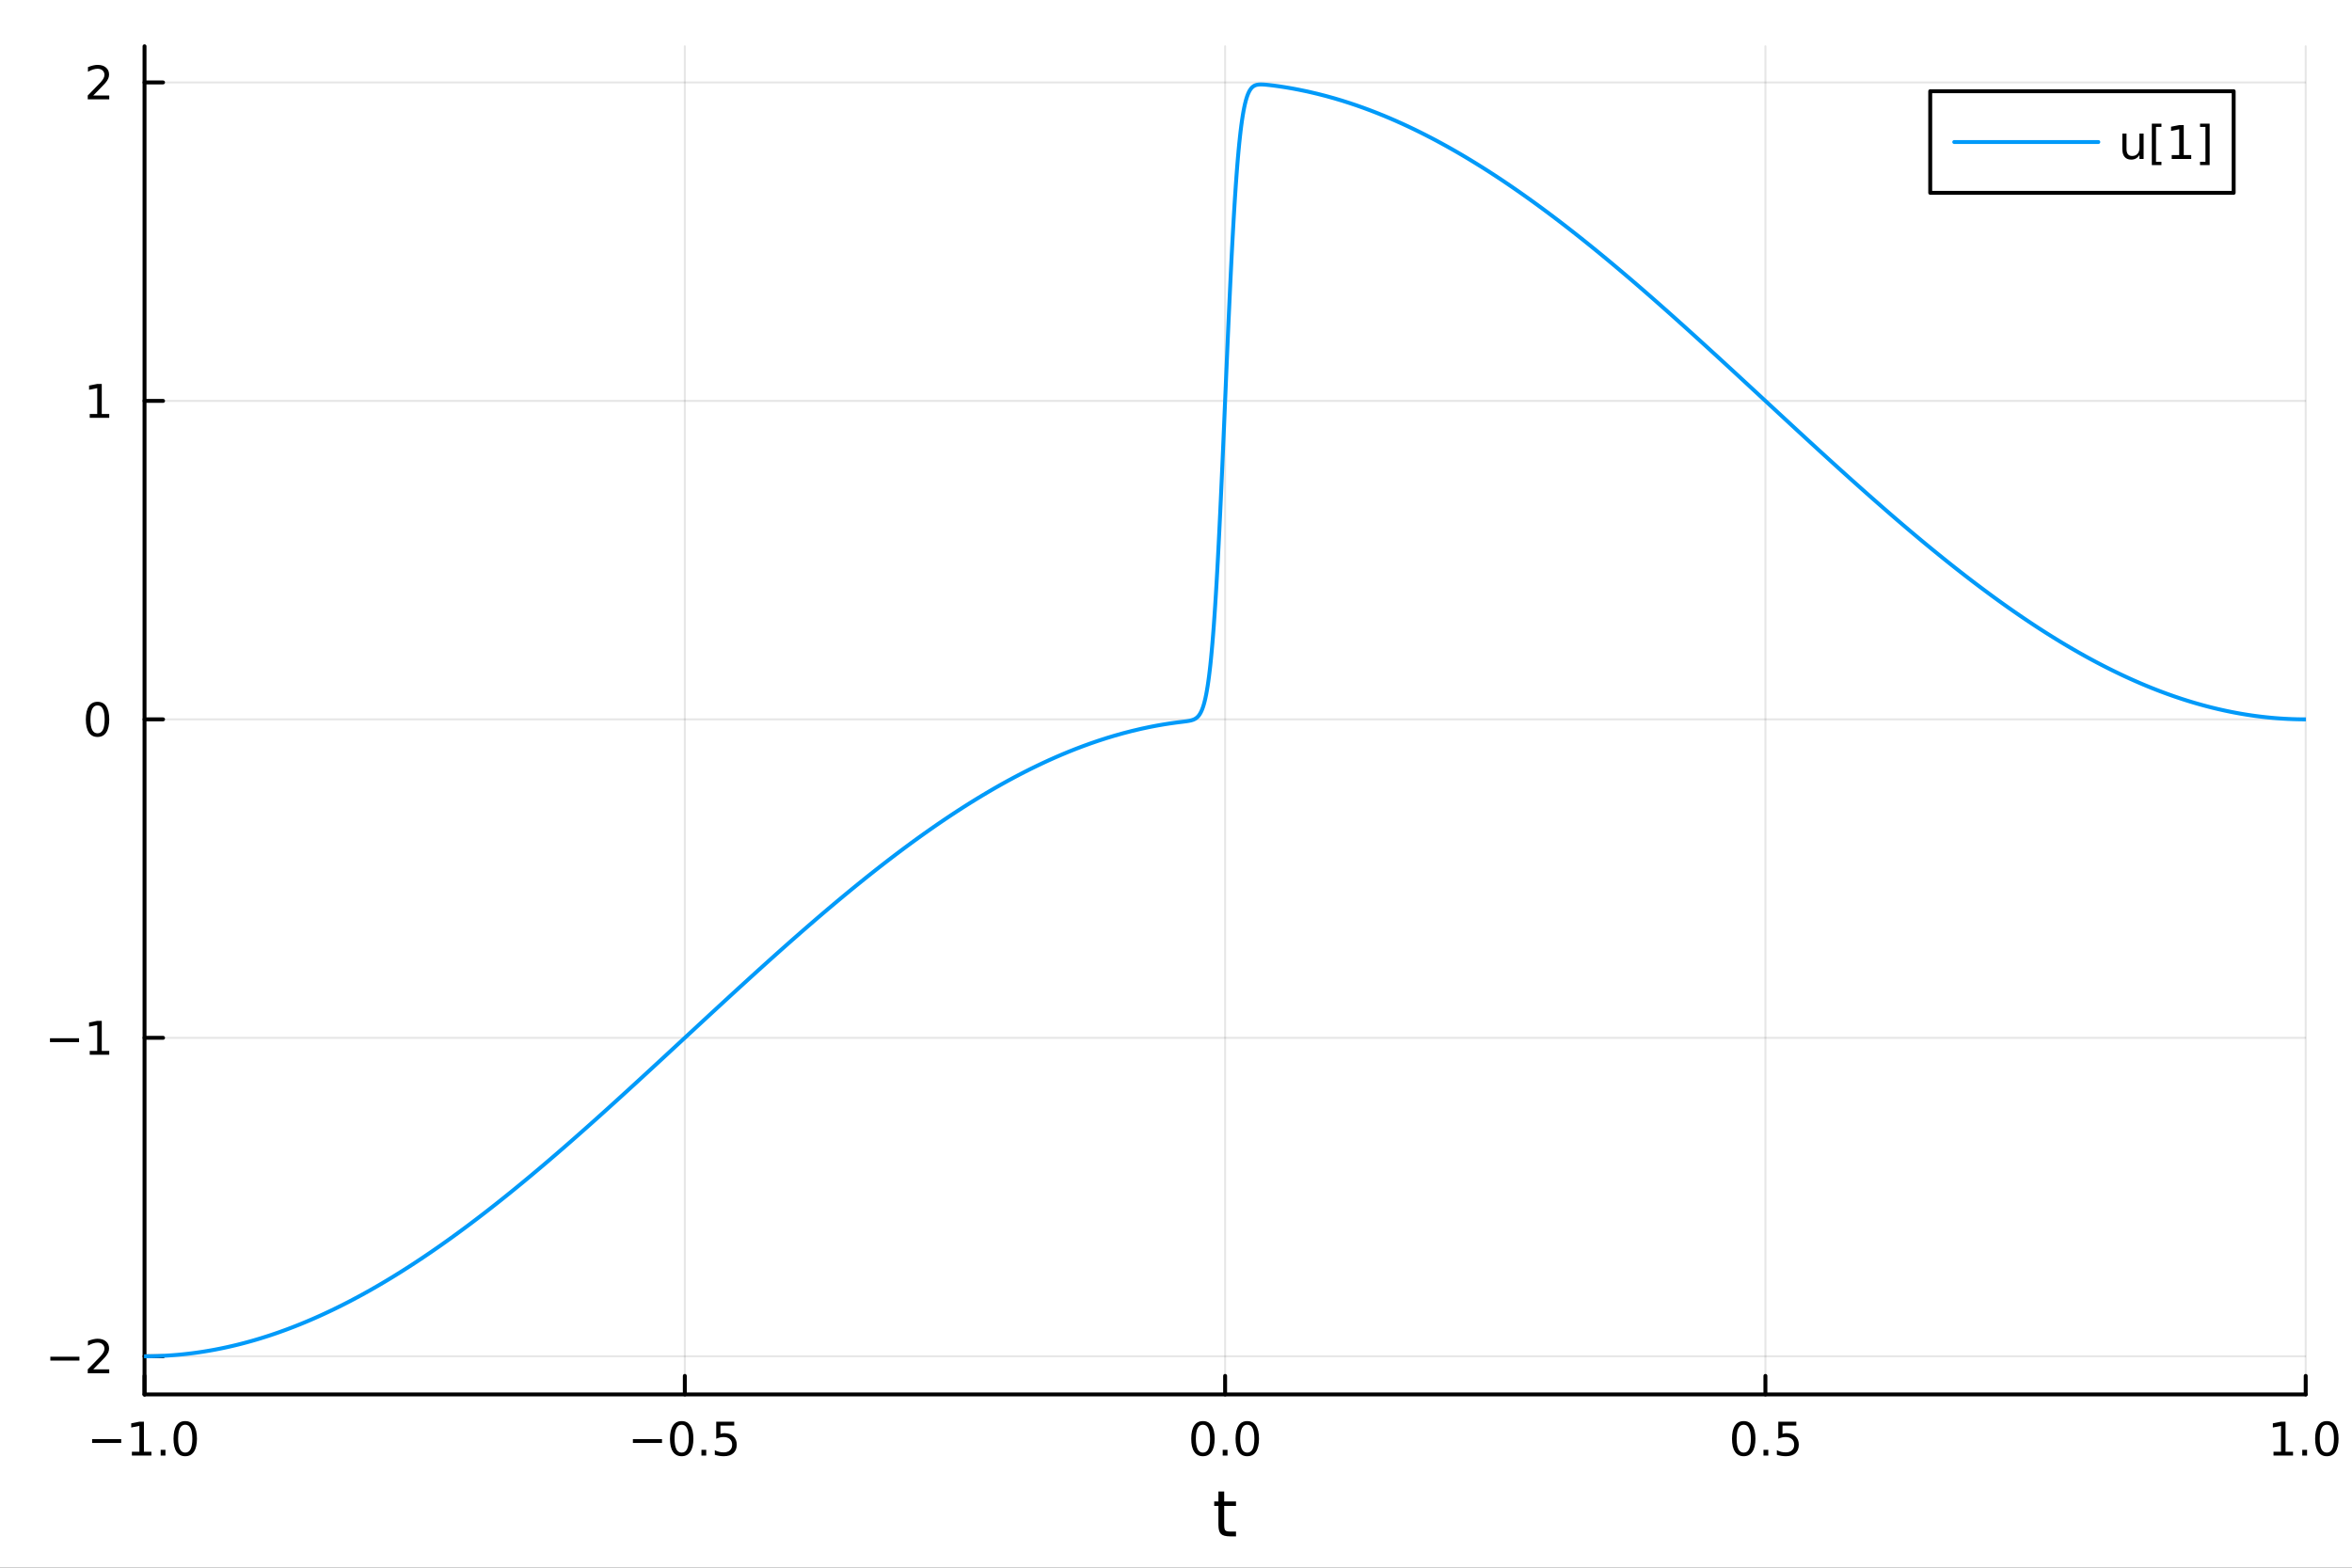 <?xml version="1.0" encoding="utf-8"?>
<svg xmlns="http://www.w3.org/2000/svg" xmlns:xlink="http://www.w3.org/1999/xlink" width="600" height="400" viewBox="0 0 2400 1600">
<rect x="0" y="0" width="2400" height="1600" fill="#333333" stroke="none"/>
<defs>
  <clipPath id="clip650">
    <rect x="0" y="0" width="2400" height="1600"/>
  </clipPath>
</defs>
<path clip-path="url(#clip650)" d="M0 1600 L2400 1600 L2400 0 L0 0  Z" fill="#ffffff" fill-rule="evenodd" fill-opacity="1"/>
<defs>
  <clipPath id="clip651">
    <rect x="480" y="0" width="1681" height="1600"/>
  </clipPath>
</defs>
<path clip-path="url(#clip650)" d="M147.478 1423.18 L2352.76 1423.18 L2352.76 47.244 L147.478 47.244  Z" fill="#ffffff" fill-rule="evenodd" fill-opacity="1"/>
<defs>
  <clipPath id="clip652">
    <rect x="147" y="47" width="2206" height="1377"/>
  </clipPath>
</defs>
<polyline clip-path="url(#clip652)" style="stroke:#000000; stroke-linecap:round; stroke-linejoin:round; stroke-width:2; stroke-opacity:0.1; fill:none" points="147.478,1423.18 147.478,47.244 "/>
<polyline clip-path="url(#clip652)" style="stroke:#000000; stroke-linecap:round; stroke-linejoin:round; stroke-width:2; stroke-opacity:0.1; fill:none" points="698.797,1423.18 698.797,47.244 "/>
<polyline clip-path="url(#clip652)" style="stroke:#000000; stroke-linecap:round; stroke-linejoin:round; stroke-width:2; stroke-opacity:0.1; fill:none" points="1250.12,1423.18 1250.12,47.244 "/>
<polyline clip-path="url(#clip652)" style="stroke:#000000; stroke-linecap:round; stroke-linejoin:round; stroke-width:2; stroke-opacity:0.1; fill:none" points="1801.44,1423.18 1801.44,47.244 "/>
<polyline clip-path="url(#clip652)" style="stroke:#000000; stroke-linecap:round; stroke-linejoin:round; stroke-width:2; stroke-opacity:0.1; fill:none" points="2352.76,1423.18 2352.76,47.244 "/>
<polyline clip-path="url(#clip652)" style="stroke:#000000; stroke-linecap:round; stroke-linejoin:round; stroke-width:2; stroke-opacity:0.1; fill:none" points="147.478,1384.24 2352.76,1384.24 "/>
<polyline clip-path="url(#clip652)" style="stroke:#000000; stroke-linecap:round; stroke-linejoin:round; stroke-width:2; stroke-opacity:0.1; fill:none" points="147.478,1059.21 2352.76,1059.21 "/>
<polyline clip-path="url(#clip652)" style="stroke:#000000; stroke-linecap:round; stroke-linejoin:round; stroke-width:2; stroke-opacity:0.1; fill:none" points="147.478,734.183 2352.76,734.183 "/>
<polyline clip-path="url(#clip652)" style="stroke:#000000; stroke-linecap:round; stroke-linejoin:round; stroke-width:2; stroke-opacity:0.1; fill:none" points="147.478,409.155 2352.76,409.155 "/>
<polyline clip-path="url(#clip652)" style="stroke:#000000; stroke-linecap:round; stroke-linejoin:round; stroke-width:2; stroke-opacity:0.1; fill:none" points="147.478,84.127 2352.76,84.127 "/>
<polyline clip-path="url(#clip650)" style="stroke:#000000; stroke-linecap:round; stroke-linejoin:round; stroke-width:4; stroke-opacity:1; fill:none" points="147.478,1423.18 2352.76,1423.18 "/>
<polyline clip-path="url(#clip650)" style="stroke:#000000; stroke-linecap:round; stroke-linejoin:round; stroke-width:4; stroke-opacity:1; fill:none" points="147.478,1423.18 147.478,1404.28 "/>
<polyline clip-path="url(#clip650)" style="stroke:#000000; stroke-linecap:round; stroke-linejoin:round; stroke-width:4; stroke-opacity:1; fill:none" points="698.797,1423.18 698.797,1404.28 "/>
<polyline clip-path="url(#clip650)" style="stroke:#000000; stroke-linecap:round; stroke-linejoin:round; stroke-width:4; stroke-opacity:1; fill:none" points="1250.12,1423.18 1250.12,1404.28 "/>
<polyline clip-path="url(#clip650)" style="stroke:#000000; stroke-linecap:round; stroke-linejoin:round; stroke-width:4; stroke-opacity:1; fill:none" points="1801.44,1423.18 1801.44,1404.28 "/>
<polyline clip-path="url(#clip650)" style="stroke:#000000; stroke-linecap:round; stroke-linejoin:round; stroke-width:4; stroke-opacity:1; fill:none" points="2352.76,1423.18 2352.76,1404.28 "/>
<path clip-path="url(#clip650)" d="M94.006 1468.75 L123.682 1468.75 L123.682 1472.69 L94.006 1472.69 L94.006 1468.75 Z" fill="#000000" fill-rule="nonzero" fill-opacity="1" /><path clip-path="url(#clip650)" d="M134.584 1481.64 L142.223 1481.64 L142.223 1455.28 L133.913 1456.95 L133.913 1452.69 L142.177 1451.02 L146.853 1451.02 L146.853 1481.64 L154.492 1481.64 L154.492 1485.58 L134.584 1485.58 L134.584 1481.64 Z" fill="#000000" fill-rule="nonzero" fill-opacity="1" /><path clip-path="url(#clip650)" d="M163.936 1479.7 L168.82 1479.7 L168.82 1485.58 L163.936 1485.58 L163.936 1479.7 Z" fill="#000000" fill-rule="nonzero" fill-opacity="1" /><path clip-path="url(#clip650)" d="M189.005 1454.1 Q185.394 1454.1 183.566 1457.66 Q181.76 1461.2 181.76 1468.33 Q181.76 1475.44 183.566 1479.01 Q185.394 1482.55 189.005 1482.55 Q192.64 1482.55 194.445 1479.01 Q196.274 1475.44 196.274 1468.33 Q196.274 1461.2 194.445 1457.66 Q192.64 1454.1 189.005 1454.1 M189.005 1450.39 Q194.816 1450.39 197.871 1455 Q200.95 1459.58 200.95 1468.33 Q200.95 1477.06 197.871 1481.67 Q194.816 1486.25 189.005 1486.25 Q183.195 1486.25 180.117 1481.67 Q177.061 1477.06 177.061 1468.33 Q177.061 1459.58 180.117 1455 Q183.195 1450.39 189.005 1450.39 Z" fill="#000000" fill-rule="nonzero" fill-opacity="1" /><path clip-path="url(#clip650)" d="M645.823 1468.75 L675.499 1468.75 L675.499 1472.69 L645.823 1472.69 L645.823 1468.75 Z" fill="#000000" fill-rule="nonzero" fill-opacity="1" /><path clip-path="url(#clip650)" d="M695.591 1454.1 Q691.98 1454.1 690.152 1457.66 Q688.346 1461.2 688.346 1468.33 Q688.346 1475.44 690.152 1479.01 Q691.98 1482.55 695.591 1482.55 Q699.226 1482.55 701.031 1479.01 Q702.86 1475.44 702.86 1468.33 Q702.86 1461.2 701.031 1457.66 Q699.226 1454.1 695.591 1454.1 M695.591 1450.39 Q701.402 1450.39 704.457 1455 Q707.536 1459.58 707.536 1468.33 Q707.536 1477.06 704.457 1481.67 Q701.402 1486.25 695.591 1486.25 Q689.781 1486.25 686.703 1481.67 Q683.647 1477.06 683.647 1468.33 Q683.647 1459.58 686.703 1455 Q689.781 1450.39 695.591 1450.39 Z" fill="#000000" fill-rule="nonzero" fill-opacity="1" /><path clip-path="url(#clip650)" d="M715.753 1479.7 L720.638 1479.7 L720.638 1485.58 L715.753 1485.58 L715.753 1479.7 Z" fill="#000000" fill-rule="nonzero" fill-opacity="1" /><path clip-path="url(#clip650)" d="M730.869 1451.02 L749.225 1451.02 L749.225 1454.96 L735.151 1454.96 L735.151 1463.43 Q736.17 1463.08 737.188 1462.92 Q738.207 1462.73 739.225 1462.73 Q745.012 1462.73 748.392 1465.9 Q751.772 1469.08 751.772 1474.49 Q751.772 1480.07 748.299 1483.17 Q744.827 1486.25 738.508 1486.25 Q736.332 1486.25 734.063 1485.88 Q731.818 1485.51 729.411 1484.77 L729.411 1480.07 Q731.494 1481.2 733.716 1481.76 Q735.938 1482.32 738.415 1482.32 Q742.42 1482.32 744.758 1480.21 Q747.096 1478.1 747.096 1474.49 Q747.096 1470.88 744.758 1468.77 Q742.42 1466.67 738.415 1466.67 Q736.54 1466.67 734.665 1467.08 Q732.813 1467.5 730.869 1468.38 L730.869 1451.02 Z" fill="#000000" fill-rule="nonzero" fill-opacity="1" /><path clip-path="url(#clip650)" d="M1227.5 1454.1 Q1223.89 1454.1 1222.06 1457.66 Q1220.26 1461.2 1220.26 1468.33 Q1220.26 1475.44 1222.06 1479.01 Q1223.89 1482.55 1227.5 1482.55 Q1231.14 1482.55 1232.94 1479.01 Q1234.77 1475.44 1234.77 1468.33 Q1234.77 1461.2 1232.94 1457.66 Q1231.14 1454.1 1227.5 1454.1 M1227.5 1450.39 Q1233.31 1450.39 1236.37 1455 Q1239.45 1459.58 1239.45 1468.33 Q1239.45 1477.06 1236.37 1481.67 Q1233.31 1486.25 1227.5 1486.25 Q1221.69 1486.25 1218.61 1481.67 Q1215.56 1477.06 1215.56 1468.33 Q1215.56 1459.58 1218.61 1455 Q1221.69 1450.39 1227.5 1450.39 Z" fill="#000000" fill-rule="nonzero" fill-opacity="1" /><path clip-path="url(#clip650)" d="M1247.66 1479.7 L1252.55 1479.7 L1252.55 1485.58 L1247.66 1485.58 L1247.66 1479.7 Z" fill="#000000" fill-rule="nonzero" fill-opacity="1" /><path clip-path="url(#clip650)" d="M1272.73 1454.1 Q1269.12 1454.1 1267.29 1457.66 Q1265.49 1461.2 1265.49 1468.33 Q1265.49 1475.44 1267.29 1479.01 Q1269.12 1482.55 1272.73 1482.55 Q1276.37 1482.55 1278.17 1479.01 Q1280 1475.44 1280 1468.33 Q1280 1461.2 1278.17 1457.66 Q1276.37 1454.1 1272.73 1454.1 M1272.73 1450.39 Q1278.54 1450.39 1281.6 1455 Q1284.68 1459.58 1284.68 1468.33 Q1284.68 1477.06 1281.6 1481.67 Q1278.54 1486.25 1272.73 1486.25 Q1266.92 1486.25 1263.84 1481.67 Q1260.79 1477.06 1260.79 1468.33 Q1260.79 1459.58 1263.84 1455 Q1266.92 1450.39 1272.73 1450.39 Z" fill="#000000" fill-rule="nonzero" fill-opacity="1" /><path clip-path="url(#clip650)" d="M1779.32 1454.1 Q1775.71 1454.1 1773.88 1457.66 Q1772.07 1461.2 1772.07 1468.33 Q1772.07 1475.44 1773.88 1479.01 Q1775.71 1482.55 1779.32 1482.55 Q1782.95 1482.55 1784.76 1479.01 Q1786.59 1475.44 1786.59 1468.33 Q1786.59 1461.2 1784.76 1457.66 Q1782.95 1454.1 1779.32 1454.1 M1779.32 1450.39 Q1785.13 1450.39 1788.18 1455 Q1791.26 1459.58 1791.26 1468.33 Q1791.26 1477.06 1788.18 1481.67 Q1785.13 1486.25 1779.32 1486.25 Q1773.51 1486.25 1770.43 1481.67 Q1767.37 1477.06 1767.37 1468.33 Q1767.37 1459.58 1770.43 1455 Q1773.51 1450.39 1779.32 1450.39 Z" fill="#000000" fill-rule="nonzero" fill-opacity="1" /><path clip-path="url(#clip650)" d="M1799.48 1479.7 L1804.36 1479.7 L1804.36 1485.58 L1799.48 1485.58 L1799.48 1479.7 Z" fill="#000000" fill-rule="nonzero" fill-opacity="1" /><path clip-path="url(#clip650)" d="M1814.6 1451.02 L1832.95 1451.02 L1832.95 1454.96 L1818.88 1454.96 L1818.88 1463.43 Q1819.9 1463.08 1820.92 1462.92 Q1821.93 1462.73 1822.95 1462.73 Q1828.74 1462.73 1832.12 1465.9 Q1835.5 1469.08 1835.5 1474.49 Q1835.5 1480.07 1832.03 1483.17 Q1828.55 1486.25 1822.23 1486.25 Q1820.06 1486.25 1817.79 1485.88 Q1815.55 1485.51 1813.14 1484.77 L1813.14 1480.07 Q1815.22 1481.2 1817.44 1481.76 Q1819.67 1482.32 1822.14 1482.32 Q1826.15 1482.32 1828.48 1480.21 Q1830.82 1478.1 1830.82 1474.49 Q1830.82 1470.88 1828.48 1468.77 Q1826.15 1466.67 1822.14 1466.67 Q1820.27 1466.67 1818.39 1467.08 Q1816.54 1467.5 1814.6 1468.38 L1814.6 1451.02 Z" fill="#000000" fill-rule="nonzero" fill-opacity="1" /><path clip-path="url(#clip650)" d="M2319.91 1481.64 L2327.55 1481.64 L2327.55 1455.28 L2319.24 1456.95 L2319.24 1452.69 L2327.5 1451.02 L2332.18 1451.02 L2332.18 1481.64 L2339.82 1481.64 L2339.82 1485.58 L2319.91 1485.58 L2319.91 1481.64 Z" fill="#000000" fill-rule="nonzero" fill-opacity="1" /><path clip-path="url(#clip650)" d="M2349.26 1479.7 L2354.14 1479.7 L2354.14 1485.58 L2349.26 1485.58 L2349.26 1479.7 Z" fill="#000000" fill-rule="nonzero" fill-opacity="1" /><path clip-path="url(#clip650)" d="M2374.33 1454.1 Q2370.72 1454.1 2368.89 1457.66 Q2367.08 1461.2 2367.08 1468.33 Q2367.08 1475.44 2368.89 1479.01 Q2370.72 1482.55 2374.33 1482.55 Q2377.96 1482.55 2379.77 1479.01 Q2381.6 1475.44 2381.6 1468.33 Q2381.6 1461.2 2379.77 1457.66 Q2377.96 1454.1 2374.33 1454.1 M2374.33 1450.39 Q2380.14 1450.39 2383.2 1455 Q2386.27 1459.58 2386.27 1468.33 Q2386.27 1477.06 2383.2 1481.67 Q2380.14 1486.25 2374.33 1486.25 Q2368.52 1486.25 2365.44 1481.67 Q2362.39 1477.06 2362.39 1468.33 Q2362.39 1459.58 2365.44 1455 Q2368.52 1450.39 2374.33 1450.39 Z" fill="#000000" fill-rule="nonzero" fill-opacity="1" /><path clip-path="url(#clip650)" d="M1249.18 1522.27 L1249.18 1532.4 L1261.24 1532.4 L1261.24 1536.95 L1249.18 1536.95 L1249.18 1556.3 Q1249.18 1560.66 1250.36 1561.9 Q1251.57 1563.14 1255.23 1563.14 L1261.24 1563.14 L1261.24 1568.04 L1255.23 1568.04 Q1248.45 1568.04 1245.87 1565.53 Q1243.29 1562.98 1243.29 1556.3 L1243.29 1536.95 L1238.99 1536.95 L1238.99 1532.4 L1243.29 1532.4 L1243.29 1522.27 L1249.18 1522.27 Z" fill="#000000" fill-rule="nonzero" fill-opacity="1" /><polyline clip-path="url(#clip650)" style="stroke:#000000; stroke-linecap:round; stroke-linejoin:round; stroke-width:4; stroke-opacity:1; fill:none" points="147.478,1423.18 147.478,47.244 "/>
<polyline clip-path="url(#clip650)" style="stroke:#000000; stroke-linecap:round; stroke-linejoin:round; stroke-width:4; stroke-opacity:1; fill:none" points="147.478,1384.24 166.376,1384.24 "/>
<polyline clip-path="url(#clip650)" style="stroke:#000000; stroke-linecap:round; stroke-linejoin:round; stroke-width:4; stroke-opacity:1; fill:none" points="147.478,1059.21 166.376,1059.21 "/>
<polyline clip-path="url(#clip650)" style="stroke:#000000; stroke-linecap:round; stroke-linejoin:round; stroke-width:4; stroke-opacity:1; fill:none" points="147.478,734.183 166.376,734.183 "/>
<polyline clip-path="url(#clip650)" style="stroke:#000000; stroke-linecap:round; stroke-linejoin:round; stroke-width:4; stroke-opacity:1; fill:none" points="147.478,409.155 166.376,409.155 "/>
<polyline clip-path="url(#clip650)" style="stroke:#000000; stroke-linecap:round; stroke-linejoin:round; stroke-width:4; stroke-opacity:1; fill:none" points="147.478,84.127 166.376,84.127 "/>
<path clip-path="url(#clip650)" d="M51.362 1384.69 L81.038 1384.69 L81.038 1388.62 L51.362 1388.62 L51.362 1384.69 Z" fill="#000000" fill-rule="nonzero" fill-opacity="1" /><path clip-path="url(#clip650)" d="M95.159 1397.58 L111.478 1397.58 L111.478 1401.52 L89.534 1401.52 L89.534 1397.58 Q92.196 1394.83 96.779 1390.2 Q101.385 1385.55 102.566 1384.2 Q104.811 1381.68 105.691 1379.94 Q106.594 1378.19 106.594 1376.5 Q106.594 1373.74 104.649 1372 Q102.728 1370.27 99.626 1370.27 Q97.427 1370.27 94.973 1371.03 Q92.543 1371.8 89.765 1373.35 L89.765 1368.62 Q92.589 1367.49 95.043 1366.91 Q97.496 1366.33 99.534 1366.33 Q104.904 1366.33 108.098 1369.02 Q111.293 1371.7 111.293 1376.19 Q111.293 1378.32 110.483 1380.25 Q109.696 1382.14 107.589 1384.74 Q107.01 1385.41 103.909 1388.62 Q100.807 1391.82 95.159 1397.58 Z" fill="#000000" fill-rule="nonzero" fill-opacity="1" /><path clip-path="url(#clip650)" d="M50.992 1059.66 L80.668 1059.66 L80.668 1063.6 L50.992 1063.6 L50.992 1059.66 Z" fill="#000000" fill-rule="nonzero" fill-opacity="1" /><path clip-path="url(#clip650)" d="M91.571 1072.56 L99.21 1072.56 L99.21 1046.19 L90.899 1047.86 L90.899 1043.6 L99.163 1041.93 L103.839 1041.93 L103.839 1072.56 L111.478 1072.56 L111.478 1076.49 L91.571 1076.49 L91.571 1072.56 Z" fill="#000000" fill-rule="nonzero" fill-opacity="1" /><path clip-path="url(#clip650)" d="M99.534 719.981 Q95.922 719.981 94.094 723.546 Q92.288 727.088 92.288 734.217 Q92.288 741.324 94.094 744.888 Q95.922 748.43 99.534 748.43 Q103.168 748.43 104.973 744.888 Q106.802 741.324 106.802 734.217 Q106.802 727.088 104.973 723.546 Q103.168 719.981 99.534 719.981 M99.534 716.278 Q105.344 716.278 108.399 720.884 Q111.478 725.467 111.478 734.217 Q111.478 742.944 108.399 747.55 Q105.344 752.134 99.534 752.134 Q93.723 752.134 90.645 747.55 Q87.589 742.944 87.589 734.217 Q87.589 725.467 90.645 720.884 Q93.723 716.278 99.534 716.278 Z" fill="#000000" fill-rule="nonzero" fill-opacity="1" /><path clip-path="url(#clip650)" d="M91.571 422.499 L99.21 422.499 L99.21 396.134 L90.899 397.801 L90.899 393.541 L99.163 391.875 L103.839 391.875 L103.839 422.499 L111.478 422.499 L111.478 426.435 L91.571 426.435 L91.571 422.499 Z" fill="#000000" fill-rule="nonzero" fill-opacity="1" /><path clip-path="url(#clip650)" d="M95.159 97.472 L111.478 97.472 L111.478 101.407 L89.534 101.407 L89.534 97.472 Q92.196 94.717 96.779 90.087 Q101.385 85.435 102.566 84.092 Q104.811 81.569 105.691 79.833 Q106.594 78.073 106.594 76.384 Q106.594 73.629 104.649 71.893 Q102.728 70.157 99.626 70.157 Q97.427 70.157 94.973 70.921 Q92.543 71.685 89.765 73.236 L89.765 68.513 Q92.589 67.379 95.043 66.8 Q97.496 66.222 99.534 66.222 Q104.904 66.222 108.098 68.907 Q111.293 71.592 111.293 76.083 Q111.293 78.212 110.483 80.134 Q109.696 82.032 107.589 84.624 Q107.01 85.296 103.909 88.513 Q100.807 91.708 95.159 97.472 Z" fill="#000000" fill-rule="nonzero" fill-opacity="1" /><polyline clip-path="url(#clip652)" style="stroke:#009af9; stroke-linecap:round; stroke-linejoin:round; stroke-width:4; stroke-opacity:1; fill:none" points="147.478,1384.24 152.295,1384.21 156.881,1384.12 161.328,1383.99 165.593,1383.81 169.741,1383.58 173.836,1383.32 177.869,1383.02 181.755,1382.69 185.597,1382.32 189.402,1381.92 193.142,1381.49 196.846,1381.03 200.526,1380.53 204.158,1380.01 207.751,1379.46 211.327,1378.87 214.872,1378.26 218.384,1377.63 221.88,1376.96 225.358,1376.27 228.804,1375.55 232.236,1374.81 235.655,1374.03 239.048,1373.24 242.425,1372.42 245.791,1371.57 249.138,1370.7 252.471,1369.8 255.796,1368.88 259.104,1367.94 262.398,1366.97 265.682,1365.98 268.956,1364.96 272.214,1363.93 275.465,1362.87 278.707,1361.78 281.936,1360.68 285.158,1359.55 288.373,1358.4 291.576,1357.23 294.77,1356.03 297.96,1354.82 301.138,1353.58 304.308,1352.33 307.474,1351.05 310.631,1349.75 313.78,1348.43 316.924,1347.09 320.06,1345.73 323.189,1344.35 326.314,1342.95 329.432,1341.53 332.543,1340.09 335.651,1338.63 338.752,1337.16 341.846,1335.66 344.936,1334.14 348.022,1332.61 351.1,1331.06 354.174,1329.49 357.244,1327.9 360.308,1326.29 363.369,1324.66 366.425,1323.02 369.476,1321.36 372.522,1319.68 375.564,1317.99 378.602,1316.28 381.636,1314.55 384.666,1312.8 387.692,1311.04 390.714,1309.26 393.732,1307.47 396.746,1305.66 399.756,1303.83 402.763,1301.99 405.766,1300.13 408.765,1298.26 411.761,1296.37 414.753,1294.46 417.742,1292.55 420.728,1290.61 423.709,1288.67 426.687,1286.7 429.662,1284.73 432.634,1282.74 435.602,1280.73 438.568,1278.72 441.53,1276.69 444.488,1274.64 447.444,1272.59 450.396,1270.52 453.345,1268.43 456.291,1266.34 459.234,1264.23 462.173,1262.11 465.11,1259.98 468.043,1257.84 470.973,1255.68 473.9,1253.52 476.824,1251.34 479.745,1249.15 482.662,1246.95 485.577,1244.74 488.488,1242.52 491.396,1240.29 494.301,1238.05 497.202,1235.8 500.101,1233.54 502.996,1231.27 505.887,1229 508.776,1226.71 511.661,1224.41 514.543,1222.11 517.421,1219.8 520.296,1217.48 523.168,1215.15 526.036,1212.81 528.9,1210.47 531.761,1208.12 534.618,1205.77 537.471,1203.4 540.321,1201.03 543.166,1198.66 546.008,1196.27 548.847,1193.89 551.681,1191.49 554.511,1189.1 557.337,1186.69 560.158,1184.29 562.975,1181.87 565.788,1179.46 568.596,1177.04 571.4,1174.61 574.2,1172.19 576.994,1169.76 579.784,1167.32 582.569,1164.89 585.348,1162.45 588.123,1160.01 590.892,1157.57 593.655,1155.13 596.414,1152.68 599.167,1150.24 601.914,1147.8 604.655,1145.35 607.389,1142.91 610.117,1140.46 612.839,1138.02 615.554,1135.58 618.263,1133.14 620.965,1130.7 623.658,1128.26 626.345,1125.83 629.025,1123.4 631.695,1120.97 634.359,1118.55 637.014,1116.13 639.659,1113.72 642.298,1111.31 644.925,1108.9 647.544,1106.51 650.153,1104.11 652.751,1101.73 655.341,1099.35 657.919,1096.98 660.485,1094.62 663.042,1092.27 665.585,1089.92 668.118,1087.58 670.64,1085.26 673.146,1082.94 675.642,1080.64 678.123,1078.35 680.588,1076.07 683.048,1073.79 685.478,1071.54 687.905,1069.3 690.307,1067.07 692.687,1064.87 695.065,1062.67 697.392,1060.51 699.69,1058.38 702,1056.24 704.335,1054.08 706.686,1051.91 709.081,1049.69 711.499,1047.45 713.944,1045.19 716.425,1042.89 718.922,1040.58 721.458,1038.24 724.018,1035.87 726.598,1033.49 729.217,1031.08 731.851,1028.65 734.517,1026.19 737.212,1023.71 739.917,1021.22 742.666,1018.69 745.431,1016.15 748.221,1013.59 751.043,1011.01 753.877,1008.41 756.748,1005.79 759.641,1003.15 762.551,1000.5 765.498,997.813 768.46,995.122 771.451,992.408 774.47,989.675 777.501,986.936 780.573,984.165 783.661,981.385 786.774,978.59 789.919,975.771 793.077,972.948 796.273,970.099 799.49,967.237 802.726,964.367 806,961.471 809.289,958.57 812.612,955.65 815.962,952.713 819.325,949.776 822.734,946.808 826.159,943.838 829.613,940.853 833.103,937.849 836.603,934.849 840.15,931.82 843.719,928.786 847.312,925.745 850.947,922.683 854.596,919.624 858.289,916.543 862.01,913.455 865.754,910.364 869.544,907.253 873.352,904.145 877.203,901.02 881.087,897.887 884.996,894.755 888.953,891.605 892.934,888.458 896.958,885.298 901.02,882.131 905.112,878.966 909.252,875.788 913.422,872.613 917.639,869.43 921.898,866.241 926.194,863.054 930.54,859.861 934.922,856.671 939.35,853.48 943.835,850.282 948.359,847.09 952.939,843.895 957.565,840.704 962.234,837.523 966.972,834.334 971.736,831.169 976.583,827.993 981.462,824.84 986.407,821.69 991.417,818.548 996.453,815.438 1001.58,812.325 1006.72,809.254 1011.93,806.196 1017.25,803.134 1022.54,800.146 1028.08,797.079 1033.68,794.046 1039.4,791.019 1045.27,787.986 1051.28,784.958 1057.45,781.934 1063.76,778.931 1070.22,775.95 1076.84,772.996 1083.63,770.07 1090.6,767.177 1097.78,764.319 1105.18,761.506 1112.8,758.744 1120.68,756.036 1128.84,753.395 1137.18,750.864 1145.9,748.407 1155.06,746.03 1164.63,743.776 1172.95,742.006 1178.29,740.965 1181.63,740.351 1184.04,739.926 1185.96,739.598 1187.55,739.333 1188.87,739.119 1190.05,738.93 1191.13,738.762 1192.1,738.613 1192.99,738.479 1193.8,738.357 1194.57,738.245 1195.29,738.139 1195.96,738.044 1196.6,737.953 1197.2,737.868 1197.78,737.788 1198.33,737.713 1198.86,737.641 1199.36,737.574 1199.84,737.509 1200.31,737.447 1200.77,737.388 1201.19,737.332 1201.61,737.278 1202.01,737.227 1202.39,737.178 1202.77,737.13 1203.13,737.084 1203.47,737.041 1203.8,737 1204.1,736.963 1204.39,736.926 1204.67,736.891 1204.94,736.857 1205.2,736.826 1205.44,736.795 1205.65,736.769 1205.86,736.743 1206.08,736.717 1206.29,736.69 1206.53,736.66 1206.78,736.63 1207.03,736.598 1207.3,736.565 1207.57,736.531 1207.84,736.496 1208.13,736.46 1208.42,736.423 1208.72,736.384 1209.04,736.343 1209.36,736.301 1209.68,736.258 1210.01,736.213 1210.34,736.167 1210.68,736.119 1211.03,736.069 1211.38,736.017 1211.74,735.962 1212.1,735.904 1212.47,735.843 1212.84,735.779 1213.22,735.711 1213.6,735.639 1213.99,735.56 1214.39,735.476 1214.8,735.385 1215.21,735.287 1215.62,735.18 1216.04,735.063 1216.48,734.932 1216.92,734.788 1217.37,734.629 1217.82,734.451 1218.29,734.251 1218.77,734.027 1219.26,733.771 1219.76,733.48 1220.27,733.149 1220.79,732.772 1221.34,732.328 1221.91,731.814 1222.49,731.216 1223.1,730.506 1223.74,729.651 1224.42,728.622 1225.16,727.323 1225.98,725.647 1226.83,723.617 1227.67,721.282 1228.47,718.681 1229.25,715.772 1230.02,712.501 1230.78,708.825 1231.52,704.81 1232.25,700.407 1232.97,695.589 1233.68,690.332 1234.38,684.615 1235.08,678.391 1235.77,671.639 1236.46,664.332 1237.16,656.434 1237.85,647.927 1238.55,638.791 1239.24,628.992 1239.94,618.523 1240.65,607.362 1241.36,595.508 1242.07,582.957 1242.79,569.71 1243.51,555.735 1244.24,541.129 1244.97,525.903 1245.72,509.909 1246.47,493.358 1247.23,476.282 1248,458.534 1248.81,439.835 1249.64,420.33 1250.54,399.278 1251.23,382.924 1251.91,367.164 1252.6,351.234 1253.3,335.302 1254.01,319.498 1254.72,304.029 1255.43,288.967 1256.14,274.357 1256.84,260.282 1257.55,246.773 1258.26,233.864 1258.96,221.59 1259.66,209.951 1260.36,198.958 1261.06,188.62 1261.76,178.925 1262.45,169.863 1263.15,161.424 1263.85,153.575 1264.55,146.31 1265.26,139.612 1265.96,133.422 1266.68,127.735 1267.4,122.537 1268.13,117.788 1268.88,113.454 1269.63,109.575 1270.38,106.136 1271.15,103.068 1271.92,100.34 1272.72,97.927 1273.54,95.788 1274.43,93.831 1275.24,92.334 1276,91.162 1276.68,90.259 1277.32,89.529 1277.94,88.923 1278.55,88.421 1279.11,88.012 1279.67,87.671 1280.21,87.384 1280.74,87.147 1281.25,86.948 1281.75,86.784 1282.24,86.649 1282.72,86.538 1283.2,86.447 1283.66,86.373 1284.12,86.315 1284.57,86.27 1285.01,86.237 1285.45,86.212 1285.88,86.197 1286.3,86.188 1286.72,86.186 1287.14,86.189 1287.55,86.197 1287.95,86.209 1288.35,86.224 1288.75,86.243 1289.15,86.265 1289.54,86.289 1289.93,86.315 1290.32,86.343 1290.71,86.373 1291.09,86.405 1291.47,86.438 1291.86,86.472 1292.24,86.508 1292.62,86.545 1293,86.583 1293.38,86.622 1293.77,86.662 1294.15,86.703 1294.54,86.745 1294.93,86.789 1295.33,86.833 1295.73,86.879 1296.13,86.925 1296.53,86.973 1296.95,87.023 1297.37,87.074 1297.8,87.127 1298.24,87.181 1298.68,87.237 1299.14,87.295 1299.61,87.356 1300.1,87.419 1300.6,87.484 1301.11,87.552 1301.64,87.624 1302.19,87.699 1302.78,87.779 1303.38,87.863 1304.01,87.951 1304.68,88.047 1305.39,88.149 1306.14,88.258 1306.93,88.376 1307.81,88.508 1308.75,88.652 1309.77,88.809 1310.92,88.992 1312.22,89.201 1313.71,89.447 1315.46,89.744 1317.6,90.117 1320.42,90.625 1324.82,91.462 1334.17,93.402 1344.01,95.689 1352.86,97.952 1361.22,100.275 1369.22,102.663 1376.93,105.112 1384.38,107.618 1391.59,110.177 1398.6,112.782 1405.42,115.431 1412.07,118.118 1418.53,120.833 1424.84,123.575 1431,126.343 1437.03,129.137 1442.94,131.954 1448.73,134.794 1454.41,137.65 1459.97,140.515 1465.41,143.38 1470.74,146.256 1476.02,149.158 1481.09,152.002 1486.11,154.871 1491.11,157.781 1496.06,160.711 1500.96,163.665 1505.81,166.629 1510.59,169.598 1515.33,172.586 1520,175.574 1524.62,178.57 1529.2,181.575 1533.7,184.573 1538.18,187.586 1542.58,190.589 1546.95,193.602 1551.28,196.616 1555.55,199.628 1559.79,202.645 1563.99,205.656 1568.14,208.667 1572.25,211.681 1576.32,214.69 1580.36,217.699 1584.36,220.705 1588.32,223.702 1592.25,226.704 1596.14,229.696 1600,232.685 1603.83,235.675 1607.61,238.646 1611.37,241.623 1615.1,244.588 1618.79,247.548 1622.46,250.504 1626.09,253.448 1629.7,256.388 1633.28,259.32 1636.83,262.243 1640.35,265.16 1643.84,268.066 1647.3,270.963 1650.74,273.854 1654.16,276.732 1657.54,279.603 1660.9,282.464 1664.23,285.31 1667.55,288.152 1670.83,290.979 1674.09,293.795 1677.33,296.606 1680.53,299.393 1683.72,302.178 1686.89,304.948 1690.02,307.703 1693.14,310.452 1696.23,313.18 1699.3,315.9 1702.35,318.607 1705.37,321.297 1708.37,323.978 1711.35,326.642 1714.3,329.291 1717.24,331.929 1720.15,334.55 1723.04,337.156 1725.91,339.748 1728.75,342.323 1731.57,344.885 1734.38,347.43 1737.15,349.956 1739.91,352.471 1742.65,354.966 1745.36,357.444 1748.05,359.91 1750.72,362.349 1753.37,364.779 1755.99,367.188 1758.59,369.576 1761.17,371.952 1763.73,374.301 1766.26,376.636 1768.78,378.953 1771.26,381.244 1773.73,383.521 1776.17,385.774 1778.58,388.007 1780.98,390.222 1783.35,392.411 1785.69,394.58 1788.01,396.727 1790.31,398.849 1792.58,400.95 1794.82,403.026 1797.03,405.076 1799.22,407.105 1801.39,409.107 1803.54,411.099 1805.71,413.114 1807.92,415.156 1810.14,417.211 1812.38,419.285 1814.64,421.376 1816.91,423.475 1819.2,425.597 1821.5,427.725 1823.82,429.867 1826.15,432.02 1828.49,434.183 1830.85,436.359 1833.21,438.543 1835.59,440.736 1837.99,442.94 1840.39,445.151 1842.8,447.37 1845.22,449.598 1847.65,451.832 1850.1,454.074 1852.55,456.323 1855.01,458.577 1857.49,460.839 1859.96,463.104 1862.45,465.375 1864.95,467.651 1867.45,469.931 1869.97,472.215 1872.49,474.503 1875.01,476.794 1877.55,479.088 1880.09,481.385 1882.64,483.683 1885.19,485.985 1887.76,488.288 1890.32,490.592 1892.9,492.898 1895.48,495.205 1898.07,497.513 1900.66,499.82 1903.26,502.128 1905.86,504.436 1908.47,506.743 1911.08,509.049 1913.7,511.355 1916.33,513.659 1918.96,515.961 1921.59,518.263 1924.23,520.561 1926.87,522.858 1929.52,525.152 1932.17,527.444 1934.83,529.732 1937.49,532.018 1940.16,534.299 1942.83,536.578 1945.5,538.853 1948.18,541.123 1950.86,543.389 1953.55,545.651 1956.24,547.908 1958.93,550.16 1961.63,552.407 1964.33,554.649 1967.04,556.885 1969.75,559.115 1972.46,561.339 1975.18,563.557 1977.9,565.768 1980.62,567.974 1983.35,570.172 1986.08,572.363 1988.81,574.548 1991.55,576.725 1994.29,578.894 1997.03,581.055 1999.78,583.209 2002.53,585.354 2005.28,587.492 2008.04,589.621 2010.8,591.741 2013.56,593.852 2016.33,595.954 2019.1,598.047 2021.87,600.131 2024.65,602.205 2027.43,604.269 2030.21,606.324 2032.99,608.369 2035.78,610.403 2038.57,612.427 2041.37,614.44 2044.17,616.442 2046.97,618.434 2049.77,620.415 2052.58,622.384 2055.39,624.342 2058.21,626.288 2061.02,628.223 2063.85,630.145 2066.67,632.056 2069.5,633.954 2072.33,635.841 2075.16,637.714 2078,639.575 2080.84,641.423 2083.69,643.258 2086.53,645.08 2089.39,646.889 2092.24,648.684 2095.1,650.465 2097.96,652.233 2100.83,653.987 2103.7,655.727 2106.57,657.452 2109.45,659.163 2112.33,660.86 2115.22,662.542 2118.1,664.209 2121,665.861 2123.9,667.499 2126.8,669.12 2129.7,670.727 2132.61,672.318 2135.53,673.892 2138.45,675.452 2141.37,676.995 2144.3,678.522 2147.23,680.033 2150.17,681.527 2153.11,683.005 2156.06,684.466 2159.02,685.91 2161.98,687.336 2164.94,688.746 2167.91,690.139 2170.88,691.513 2173.87,692.871 2176.85,694.21 2179.85,695.531 2182.85,696.835 2185.85,698.12 2188.86,699.386 2191.88,700.634 2194.91,701.864 2197.94,703.073 2200.98,704.265 2204.03,705.437 2207.09,706.589 2210.15,707.722 2213.23,708.836 2216.31,709.928 2219.4,711.001 2222.5,712.055 2225.61,713.087 2228.72,714.098 2231.86,715.09 2235,716.059 2238.15,717.007 2241.31,717.935 2244.49,718.84 2247.67,719.723 2250.87,720.585 2254.09,721.424 2257.31,722.239 2260.56,723.033 2263.82,723.804 2267.09,724.55 2270.39,725.274 2273.7,725.973 2277.03,726.647 2280.39,727.298 2283.77,727.924 2287.17,728.523 2290.59,729.097 2294.05,729.646 2297.53,730.167 2301.04,730.66 2304.6,731.128 2308.19,731.566 2311.81,731.973 2315.5,732.353 2319.23,732.701 2323.01,733.016 2326.9,733.301 2330.88,733.552 2334.92,733.763 2339.1,733.937 2343.46,734.069 2347.98,734.152 2352.76,734.183 "/>
<path clip-path="url(#clip650)" d="M1969.62 196.789 L2279.25 196.789 L2279.25 93.109 L1969.62 93.109  Z" fill="#ffffff" fill-rule="evenodd" fill-opacity="1"/>
<polyline clip-path="url(#clip650)" style="stroke:#000000; stroke-linecap:round; stroke-linejoin:round; stroke-width:4; stroke-opacity:1; fill:none" points="1969.62,196.789 2279.25,196.789 2279.25,93.109 1969.62,93.109 1969.62,196.789 "/>
<polyline clip-path="url(#clip650)" style="stroke:#009af9; stroke-linecap:round; stroke-linejoin:round; stroke-width:4; stroke-opacity:1; fill:none" points="1994.13,144.949 2141.14,144.949 "/>
<path clip-path="url(#clip650)" d="M2165.65 151.997 L2165.65 136.303 L2169.91 136.303 L2169.91 151.835 Q2169.91 155.516 2171.34 157.368 Q2172.78 159.196 2175.65 159.196 Q2179.1 159.196 2181.09 156.997 Q2183.1 154.798 2183.1 151.002 L2183.1 136.303 L2187.36 136.303 L2187.36 162.229 L2183.1 162.229 L2183.1 158.247 Q2181.55 160.608 2179.49 161.766 Q2177.45 162.9 2174.74 162.9 Q2170.28 162.9 2167.96 160.122 Q2165.65 157.344 2165.65 151.997 M2176.36 135.678 L2176.36 135.678 Z" fill="#000000" fill-rule="nonzero" fill-opacity="1" /><path clip-path="url(#clip650)" d="M2195.74 126.21 L2205.55 126.21 L2205.55 129.52 L2200 129.52 L2200 165.168 L2205.55 165.168 L2205.55 168.479 L2195.74 168.479 L2195.74 126.21 Z" fill="#000000" fill-rule="nonzero" fill-opacity="1" /><path clip-path="url(#clip650)" d="M2216.04 158.293 L2223.68 158.293 L2223.68 131.928 L2215.37 133.595 L2215.37 129.335 L2223.63 127.669 L2228.31 127.669 L2228.31 158.293 L2235.95 158.293 L2235.95 162.229 L2216.04 162.229 L2216.04 158.293 Z" fill="#000000" fill-rule="nonzero" fill-opacity="1" /><path clip-path="url(#clip650)" d="M2254.74 126.21 L2254.74 168.479 L2244.93 168.479 L2244.93 165.168 L2250.46 165.168 L2250.46 129.52 L2244.93 129.52 L2244.93 126.21 L2254.74 126.21 Z" fill="#000000" fill-rule="nonzero" fill-opacity="1" /></svg>
